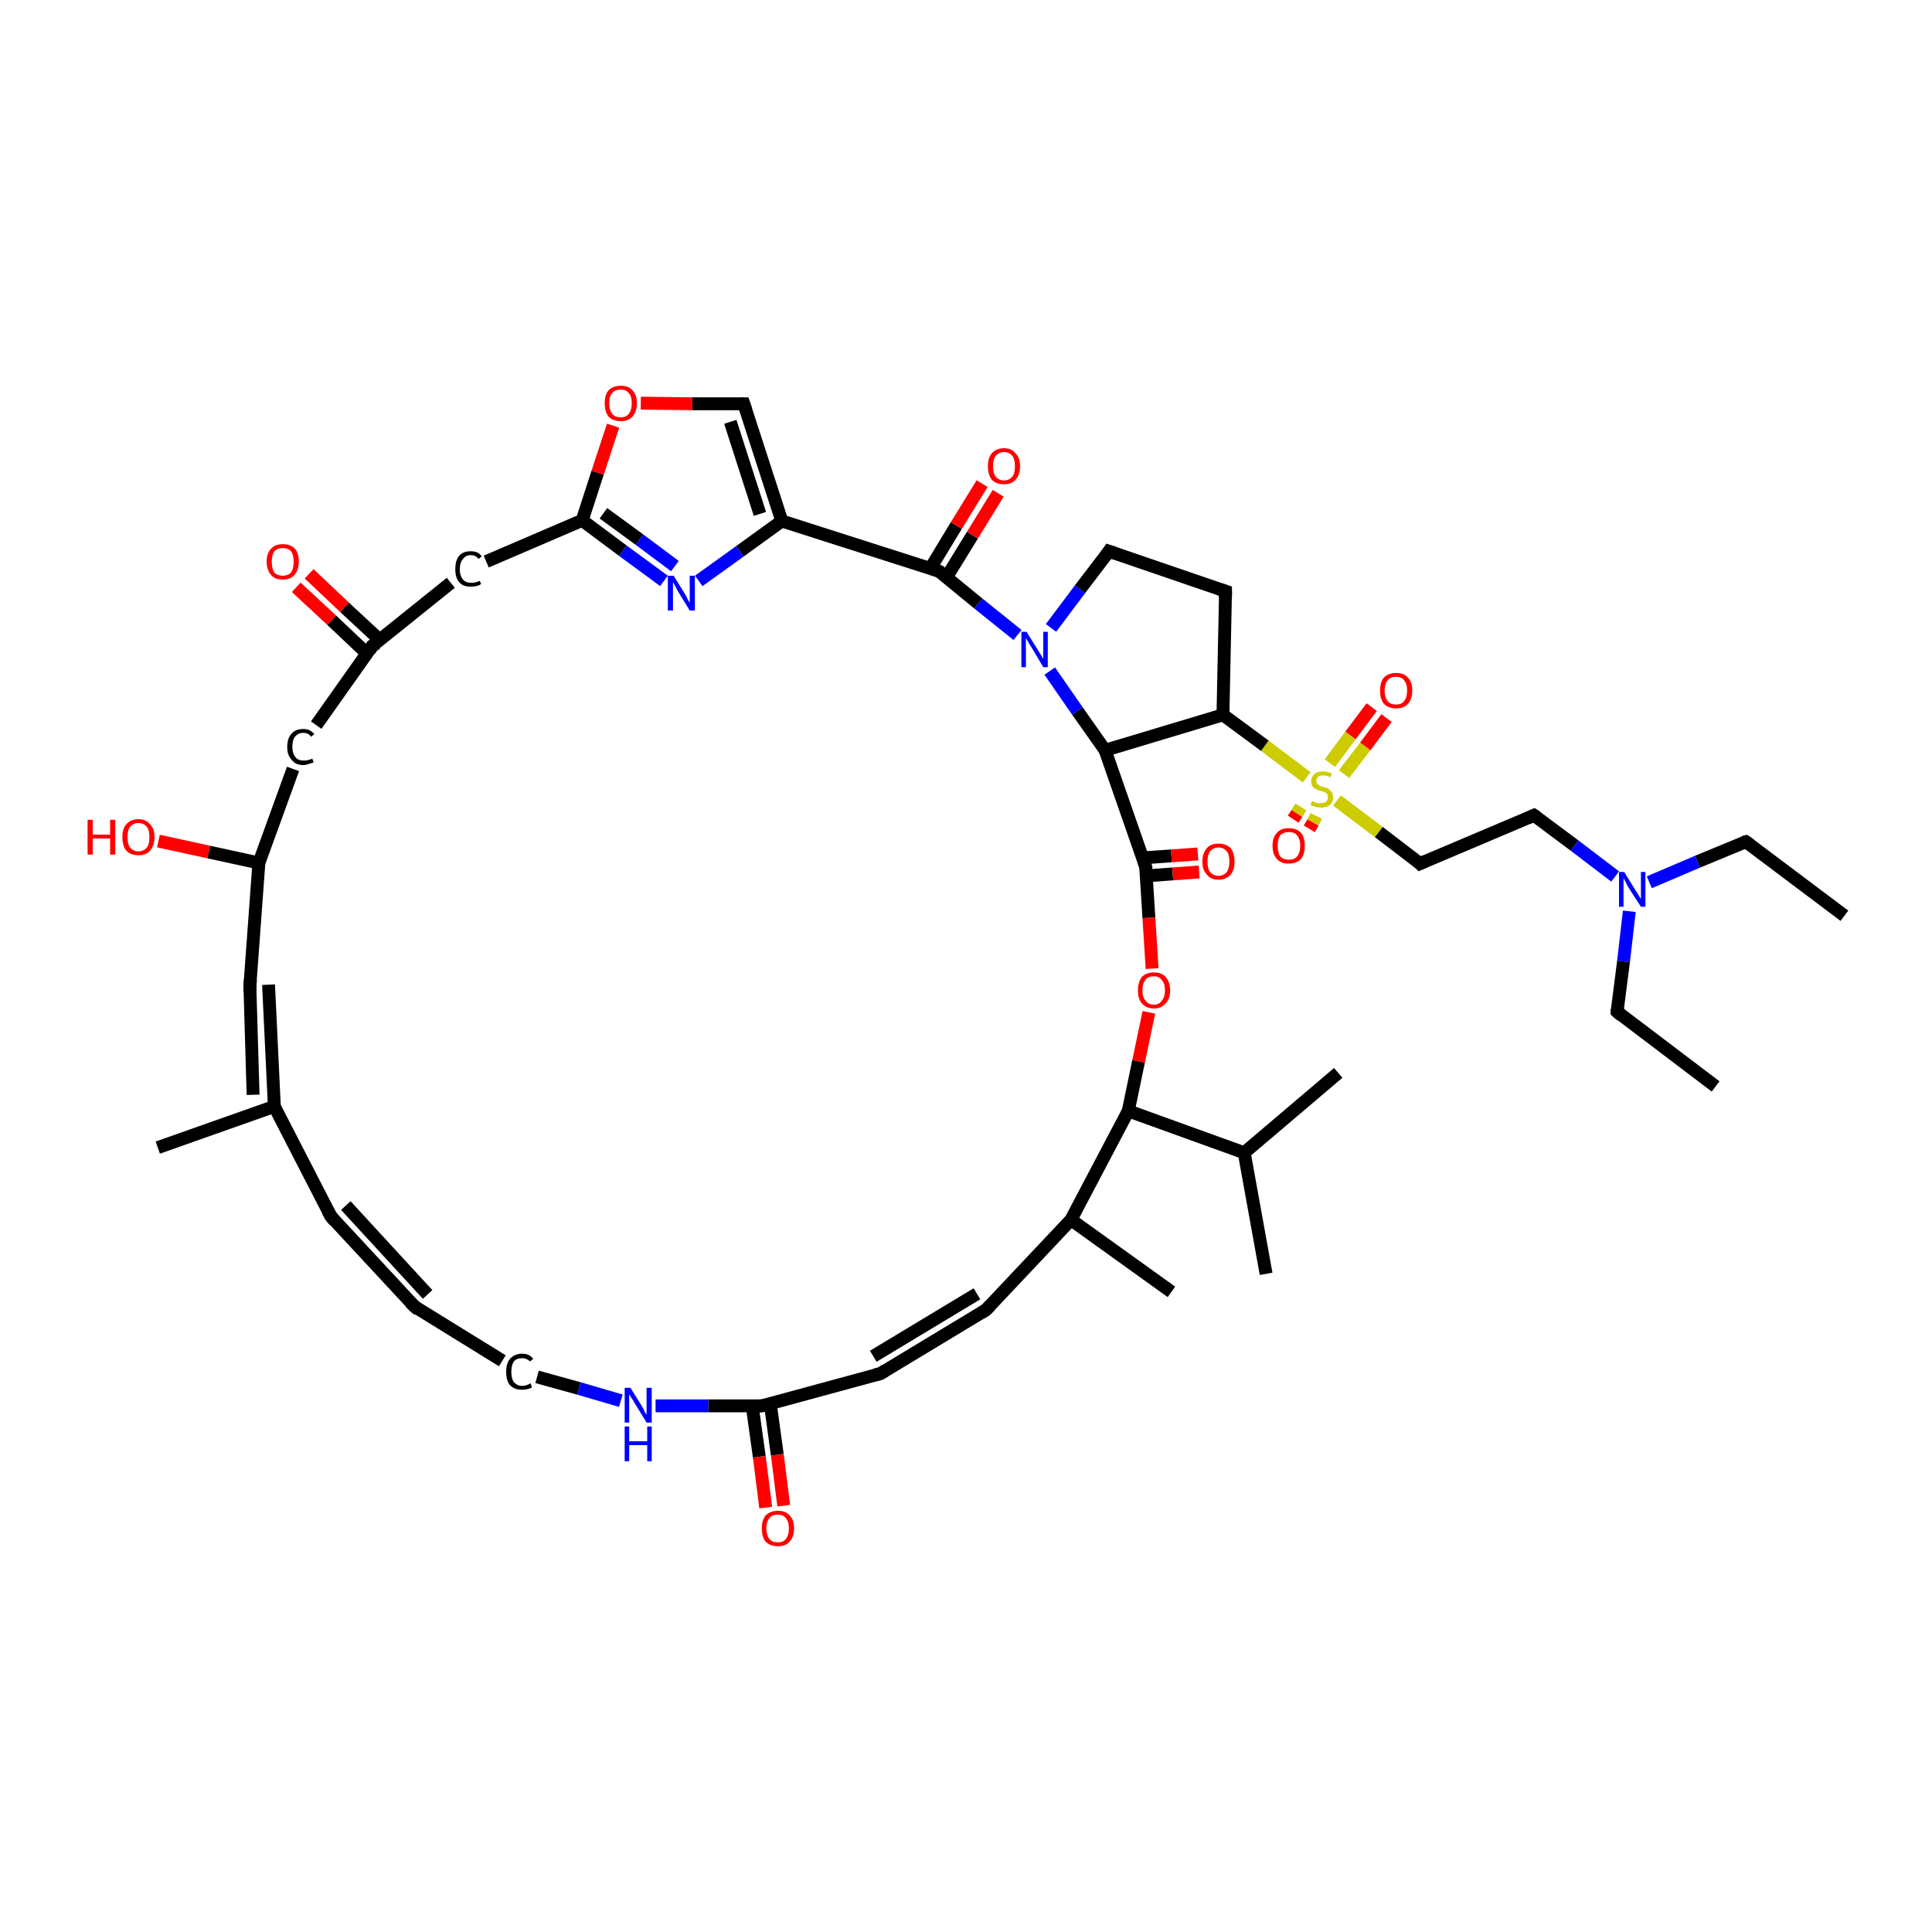 <?xml version='1.0' encoding='iso-8859-1'?>
<svg version='1.1' baseProfile='full'
              xmlns='http://www.w3.org/2000/svg'
                      xmlns:rdkit='http://www.rdkit.org/xml'
                      xmlns:xlink='http://www.w3.org/1999/xlink'
                  xml:space='preserve'
width='300px' height='300px' viewBox='0 0 300 300'>
<!-- END OF HEADER -->
<rect style='opacity:1.0;fill:#FFFFFF;stroke:none' width='300.0' height='300.0' x='0.0' y='0.0'> </rect>
<path class='bond-0 atom-0 atom-1' d='M 200.8,127.2 L 201.4,126.3' style='fill:none;fill-rule:evenodd;stroke:#FF0000;stroke-width:2.0px;stroke-linecap:butt;stroke-linejoin:miter;stroke-opacity:1' />
<path class='bond-0 atom-0 atom-1' d='M 201.4,126.3 L 202.0,125.3' style='fill:none;fill-rule:evenodd;stroke:#CCCC00;stroke-width:2.0px;stroke-linecap:butt;stroke-linejoin:miter;stroke-opacity:1' />
<path class='bond-0 atom-0 atom-1' d='M 203.3,128.7 L 203.9,127.7' style='fill:none;fill-rule:evenodd;stroke:#FF0000;stroke-width:2.0px;stroke-linecap:butt;stroke-linejoin:miter;stroke-opacity:1' />
<path class='bond-0 atom-0 atom-1' d='M 203.9,127.7 L 204.4,126.7' style='fill:none;fill-rule:evenodd;stroke:#CCCC00;stroke-width:2.0px;stroke-linecap:butt;stroke-linejoin:miter;stroke-opacity:1' />
<path class='bond-1 atom-1 atom-2' d='M 208.7,120.2 L 212.0,115.9' style='fill:none;fill-rule:evenodd;stroke:#CCCC00;stroke-width:2.0px;stroke-linecap:butt;stroke-linejoin:miter;stroke-opacity:1' />
<path class='bond-1 atom-1 atom-2' d='M 212.0,115.9 L 215.3,111.5' style='fill:none;fill-rule:evenodd;stroke:#FF0000;stroke-width:2.0px;stroke-linecap:butt;stroke-linejoin:miter;stroke-opacity:1' />
<path class='bond-1 atom-1 atom-2' d='M 206.5,118.5 L 209.7,114.2' style='fill:none;fill-rule:evenodd;stroke:#CCCC00;stroke-width:2.0px;stroke-linecap:butt;stroke-linejoin:miter;stroke-opacity:1' />
<path class='bond-1 atom-1 atom-2' d='M 209.7,114.2 L 213.0,109.8' style='fill:none;fill-rule:evenodd;stroke:#FF0000;stroke-width:2.0px;stroke-linecap:butt;stroke-linejoin:miter;stroke-opacity:1' />
<path class='bond-2 atom-1 atom-3' d='M 207.6,124.3 L 214.1,129.2' style='fill:none;fill-rule:evenodd;stroke:#CCCC00;stroke-width:2.0px;stroke-linecap:butt;stroke-linejoin:miter;stroke-opacity:1' />
<path class='bond-2 atom-1 atom-3' d='M 214.1,129.2 L 220.5,134.1' style='fill:none;fill-rule:evenodd;stroke:#000000;stroke-width:2.0px;stroke-linecap:butt;stroke-linejoin:miter;stroke-opacity:1' />
<path class='bond-3 atom-3 atom-4' d='M 220.5,134.1 L 238.2,126.6' style='fill:none;fill-rule:evenodd;stroke:#000000;stroke-width:2.0px;stroke-linecap:butt;stroke-linejoin:miter;stroke-opacity:1' />
<path class='bond-4 atom-4 atom-5' d='M 238.2,126.6 L 244.5,131.3' style='fill:none;fill-rule:evenodd;stroke:#000000;stroke-width:2.0px;stroke-linecap:butt;stroke-linejoin:miter;stroke-opacity:1' />
<path class='bond-4 atom-4 atom-5' d='M 244.5,131.3 L 250.8,136.1' style='fill:none;fill-rule:evenodd;stroke:#0000FF;stroke-width:2.0px;stroke-linecap:butt;stroke-linejoin:miter;stroke-opacity:1' />
<path class='bond-5 atom-5 atom-6' d='M 256.1,137.0 L 263.6,133.8' style='fill:none;fill-rule:evenodd;stroke:#0000FF;stroke-width:2.0px;stroke-linecap:butt;stroke-linejoin:miter;stroke-opacity:1' />
<path class='bond-5 atom-5 atom-6' d='M 263.6,133.8 L 271.1,130.7' style='fill:none;fill-rule:evenodd;stroke:#000000;stroke-width:2.0px;stroke-linecap:butt;stroke-linejoin:miter;stroke-opacity:1' />
<path class='bond-6 atom-6 atom-7' d='M 271.1,130.7 L 286.4,142.2' style='fill:none;fill-rule:evenodd;stroke:#000000;stroke-width:2.0px;stroke-linecap:butt;stroke-linejoin:miter;stroke-opacity:1' />
<path class='bond-7 atom-5 atom-8' d='M 253.0,141.5 L 252.1,149.3' style='fill:none;fill-rule:evenodd;stroke:#0000FF;stroke-width:2.0px;stroke-linecap:butt;stroke-linejoin:miter;stroke-opacity:1' />
<path class='bond-7 atom-5 atom-8' d='M 252.1,149.3 L 251.1,157.1' style='fill:none;fill-rule:evenodd;stroke:#000000;stroke-width:2.0px;stroke-linecap:butt;stroke-linejoin:miter;stroke-opacity:1' />
<path class='bond-8 atom-8 atom-9' d='M 251.1,157.1 L 266.4,168.7' style='fill:none;fill-rule:evenodd;stroke:#000000;stroke-width:2.0px;stroke-linecap:butt;stroke-linejoin:miter;stroke-opacity:1' />
<path class='bond-9 atom-1 atom-10' d='M 202.9,120.7 L 196.4,115.8' style='fill:none;fill-rule:evenodd;stroke:#CCCC00;stroke-width:2.0px;stroke-linecap:butt;stroke-linejoin:miter;stroke-opacity:1' />
<path class='bond-9 atom-1 atom-10' d='M 196.4,115.8 L 189.9,111.0' style='fill:none;fill-rule:evenodd;stroke:#000000;stroke-width:2.0px;stroke-linecap:butt;stroke-linejoin:miter;stroke-opacity:1' />
<path class='bond-10 atom-10 atom-11' d='M 189.9,111.0 L 190.3,91.8' style='fill:none;fill-rule:evenodd;stroke:#000000;stroke-width:2.0px;stroke-linecap:butt;stroke-linejoin:miter;stroke-opacity:1' />
<path class='bond-11 atom-11 atom-12' d='M 190.3,91.8 L 172.2,85.6' style='fill:none;fill-rule:evenodd;stroke:#000000;stroke-width:2.0px;stroke-linecap:butt;stroke-linejoin:miter;stroke-opacity:1' />
<path class='bond-12 atom-12 atom-13' d='M 172.2,85.6 L 167.7,91.5' style='fill:none;fill-rule:evenodd;stroke:#000000;stroke-width:2.0px;stroke-linecap:butt;stroke-linejoin:miter;stroke-opacity:1' />
<path class='bond-12 atom-12 atom-13' d='M 167.7,91.5 L 163.2,97.5' style='fill:none;fill-rule:evenodd;stroke:#0000FF;stroke-width:2.0px;stroke-linecap:butt;stroke-linejoin:miter;stroke-opacity:1' />
<path class='bond-13 atom-13 atom-14' d='M 158.0,98.6 L 151.9,93.7' style='fill:none;fill-rule:evenodd;stroke:#0000FF;stroke-width:2.0px;stroke-linecap:butt;stroke-linejoin:miter;stroke-opacity:1' />
<path class='bond-13 atom-13 atom-14' d='M 151.9,93.7 L 145.8,88.7' style='fill:none;fill-rule:evenodd;stroke:#000000;stroke-width:2.0px;stroke-linecap:butt;stroke-linejoin:miter;stroke-opacity:1' />
<path class='bond-14 atom-14 atom-15' d='M 147.0,89.6 L 151.0,83.1' style='fill:none;fill-rule:evenodd;stroke:#000000;stroke-width:2.0px;stroke-linecap:butt;stroke-linejoin:miter;stroke-opacity:1' />
<path class='bond-14 atom-14 atom-15' d='M 151.0,83.1 L 155.0,76.6' style='fill:none;fill-rule:evenodd;stroke:#FF0000;stroke-width:2.0px;stroke-linecap:butt;stroke-linejoin:miter;stroke-opacity:1' />
<path class='bond-14 atom-14 atom-15' d='M 144.5,88.2 L 148.5,81.6' style='fill:none;fill-rule:evenodd;stroke:#000000;stroke-width:2.0px;stroke-linecap:butt;stroke-linejoin:miter;stroke-opacity:1' />
<path class='bond-14 atom-14 atom-15' d='M 148.5,81.6 L 152.5,75.1' style='fill:none;fill-rule:evenodd;stroke:#FF0000;stroke-width:2.0px;stroke-linecap:butt;stroke-linejoin:miter;stroke-opacity:1' />
<path class='bond-15 atom-14 atom-16' d='M 145.8,88.7 L 121.4,80.9' style='fill:none;fill-rule:evenodd;stroke:#000000;stroke-width:2.0px;stroke-linecap:butt;stroke-linejoin:miter;stroke-opacity:1' />
<path class='bond-16 atom-16 atom-17' d='M 121.4,80.9 L 114.9,85.6' style='fill:none;fill-rule:evenodd;stroke:#000000;stroke-width:2.0px;stroke-linecap:butt;stroke-linejoin:miter;stroke-opacity:1' />
<path class='bond-16 atom-16 atom-17' d='M 114.9,85.6 L 108.5,90.2' style='fill:none;fill-rule:evenodd;stroke:#0000FF;stroke-width:2.0px;stroke-linecap:butt;stroke-linejoin:miter;stroke-opacity:1' />
<path class='bond-17 atom-17 atom-18' d='M 103.1,90.2 L 96.7,85.5' style='fill:none;fill-rule:evenodd;stroke:#0000FF;stroke-width:2.0px;stroke-linecap:butt;stroke-linejoin:miter;stroke-opacity:1' />
<path class='bond-17 atom-17 atom-18' d='M 96.7,85.5 L 90.4,80.8' style='fill:none;fill-rule:evenodd;stroke:#000000;stroke-width:2.0px;stroke-linecap:butt;stroke-linejoin:miter;stroke-opacity:1' />
<path class='bond-17 atom-17 atom-18' d='M 104.8,87.9 L 99.3,83.8' style='fill:none;fill-rule:evenodd;stroke:#0000FF;stroke-width:2.0px;stroke-linecap:butt;stroke-linejoin:miter;stroke-opacity:1' />
<path class='bond-17 atom-17 atom-18' d='M 99.3,83.8 L 93.7,79.7' style='fill:none;fill-rule:evenodd;stroke:#000000;stroke-width:2.0px;stroke-linecap:butt;stroke-linejoin:miter;stroke-opacity:1' />
<path class='bond-18 atom-18 atom-19' d='M 90.4,80.8 L 92.8,73.4' style='fill:none;fill-rule:evenodd;stroke:#000000;stroke-width:2.0px;stroke-linecap:butt;stroke-linejoin:miter;stroke-opacity:1' />
<path class='bond-18 atom-18 atom-19' d='M 92.8,73.4 L 95.2,66.1' style='fill:none;fill-rule:evenodd;stroke:#FF0000;stroke-width:2.0px;stroke-linecap:butt;stroke-linejoin:miter;stroke-opacity:1' />
<path class='bond-19 atom-19 atom-20' d='M 99.5,62.6 L 107.5,62.7' style='fill:none;fill-rule:evenodd;stroke:#FF0000;stroke-width:2.0px;stroke-linecap:butt;stroke-linejoin:miter;stroke-opacity:1' />
<path class='bond-19 atom-19 atom-20' d='M 107.5,62.7 L 115.5,62.7' style='fill:none;fill-rule:evenodd;stroke:#000000;stroke-width:2.0px;stroke-linecap:butt;stroke-linejoin:miter;stroke-opacity:1' />
<path class='bond-20 atom-18 atom-21' d='M 90.4,80.8 L 75.5,87.2' style='fill:none;fill-rule:evenodd;stroke:#000000;stroke-width:2.0px;stroke-linecap:butt;stroke-linejoin:miter;stroke-opacity:1' />
<path class='bond-21 atom-21 atom-22' d='M 70.0,90.5 L 57.8,100.3' style='fill:none;fill-rule:evenodd;stroke:#000000;stroke-width:2.0px;stroke-linecap:butt;stroke-linejoin:miter;stroke-opacity:1' />
<path class='bond-22 atom-22 atom-23' d='M 59.0,99.4 L 53.5,94.3' style='fill:none;fill-rule:evenodd;stroke:#000000;stroke-width:2.0px;stroke-linecap:butt;stroke-linejoin:miter;stroke-opacity:1' />
<path class='bond-22 atom-22 atom-23' d='M 53.5,94.3 L 48.0,89.1' style='fill:none;fill-rule:evenodd;stroke:#FF0000;stroke-width:2.0px;stroke-linecap:butt;stroke-linejoin:miter;stroke-opacity:1' />
<path class='bond-22 atom-22 atom-23' d='M 57.0,101.5 L 51.5,96.3' style='fill:none;fill-rule:evenodd;stroke:#000000;stroke-width:2.0px;stroke-linecap:butt;stroke-linejoin:miter;stroke-opacity:1' />
<path class='bond-22 atom-22 atom-23' d='M 51.5,96.3 L 46.0,91.2' style='fill:none;fill-rule:evenodd;stroke:#FF0000;stroke-width:2.0px;stroke-linecap:butt;stroke-linejoin:miter;stroke-opacity:1' />
<path class='bond-23 atom-22 atom-24' d='M 57.8,100.3 L 49.1,112.6' style='fill:none;fill-rule:evenodd;stroke:#000000;stroke-width:2.0px;stroke-linecap:butt;stroke-linejoin:miter;stroke-opacity:1' />
<path class='bond-24 atom-24 atom-25' d='M 45.5,119.4 L 40.2,134.0' style='fill:none;fill-rule:evenodd;stroke:#000000;stroke-width:2.0px;stroke-linecap:butt;stroke-linejoin:miter;stroke-opacity:1' />
<path class='bond-25 atom-25 atom-26' d='M 40.2,134.0 L 32.4,132.3' style='fill:none;fill-rule:evenodd;stroke:#000000;stroke-width:2.0px;stroke-linecap:butt;stroke-linejoin:miter;stroke-opacity:1' />
<path class='bond-25 atom-25 atom-26' d='M 32.4,132.3 L 24.6,130.6' style='fill:none;fill-rule:evenodd;stroke:#FF0000;stroke-width:2.0px;stroke-linecap:butt;stroke-linejoin:miter;stroke-opacity:1' />
<path class='bond-26 atom-25 atom-27' d='M 40.2,134.0 L 38.8,153.1' style='fill:none;fill-rule:evenodd;stroke:#000000;stroke-width:2.0px;stroke-linecap:butt;stroke-linejoin:miter;stroke-opacity:1' />
<path class='bond-27 atom-27 atom-28' d='M 41.7,152.9 L 42.6,171.8' style='fill:none;fill-rule:evenodd;stroke:#000000;stroke-width:2.0px;stroke-linecap:butt;stroke-linejoin:miter;stroke-opacity:1' />
<path class='bond-27 atom-27 atom-28' d='M 38.8,153.1 L 39.3,170.0' style='fill:none;fill-rule:evenodd;stroke:#000000;stroke-width:2.0px;stroke-linecap:butt;stroke-linejoin:miter;stroke-opacity:1' />
<path class='bond-28 atom-28 atom-29' d='M 42.6,171.8 L 51.4,188.9' style='fill:none;fill-rule:evenodd;stroke:#000000;stroke-width:2.0px;stroke-linecap:butt;stroke-linejoin:miter;stroke-opacity:1' />
<path class='bond-29 atom-29 atom-30' d='M 51.4,188.9 L 64.4,202.9' style='fill:none;fill-rule:evenodd;stroke:#000000;stroke-width:2.0px;stroke-linecap:butt;stroke-linejoin:miter;stroke-opacity:1' />
<path class='bond-29 atom-29 atom-30' d='M 53.7,187.2 L 66.4,201.0' style='fill:none;fill-rule:evenodd;stroke:#000000;stroke-width:2.0px;stroke-linecap:butt;stroke-linejoin:miter;stroke-opacity:1' />
<path class='bond-30 atom-30 atom-31' d='M 64.4,202.9 L 78.0,211.3' style='fill:none;fill-rule:evenodd;stroke:#000000;stroke-width:2.0px;stroke-linecap:butt;stroke-linejoin:miter;stroke-opacity:1' />
<path class='bond-31 atom-31 atom-32' d='M 83.4,213.8 L 89.9,215.6' style='fill:none;fill-rule:evenodd;stroke:#000000;stroke-width:2.0px;stroke-linecap:butt;stroke-linejoin:miter;stroke-opacity:1' />
<path class='bond-31 atom-31 atom-32' d='M 89.9,215.6 L 96.4,217.5' style='fill:none;fill-rule:evenodd;stroke:#0000FF;stroke-width:2.0px;stroke-linecap:butt;stroke-linejoin:miter;stroke-opacity:1' />
<path class='bond-32 atom-32 atom-33' d='M 101.8,218.3 L 110.0,218.3' style='fill:none;fill-rule:evenodd;stroke:#0000FF;stroke-width:2.0px;stroke-linecap:butt;stroke-linejoin:miter;stroke-opacity:1' />
<path class='bond-32 atom-32 atom-33' d='M 110.0,218.3 L 118.3,218.3' style='fill:none;fill-rule:evenodd;stroke:#000000;stroke-width:2.0px;stroke-linecap:butt;stroke-linejoin:miter;stroke-opacity:1' />
<path class='bond-33 atom-33 atom-34' d='M 116.8,218.3 L 117.9,226.2' style='fill:none;fill-rule:evenodd;stroke:#000000;stroke-width:2.0px;stroke-linecap:butt;stroke-linejoin:miter;stroke-opacity:1' />
<path class='bond-33 atom-33 atom-34' d='M 117.9,226.2 L 118.9,234.1' style='fill:none;fill-rule:evenodd;stroke:#FF0000;stroke-width:2.0px;stroke-linecap:butt;stroke-linejoin:miter;stroke-opacity:1' />
<path class='bond-33 atom-33 atom-34' d='M 119.6,217.9 L 120.7,225.9' style='fill:none;fill-rule:evenodd;stroke:#000000;stroke-width:2.0px;stroke-linecap:butt;stroke-linejoin:miter;stroke-opacity:1' />
<path class='bond-33 atom-33 atom-34' d='M 120.7,225.9 L 121.7,233.8' style='fill:none;fill-rule:evenodd;stroke:#FF0000;stroke-width:2.0px;stroke-linecap:butt;stroke-linejoin:miter;stroke-opacity:1' />
<path class='bond-34 atom-33 atom-35' d='M 118.3,218.3 L 136.7,213.3' style='fill:none;fill-rule:evenodd;stroke:#000000;stroke-width:2.0px;stroke-linecap:butt;stroke-linejoin:miter;stroke-opacity:1' />
<path class='bond-35 atom-35 atom-36' d='M 136.7,213.3 L 153.1,203.4' style='fill:none;fill-rule:evenodd;stroke:#000000;stroke-width:2.0px;stroke-linecap:butt;stroke-linejoin:miter;stroke-opacity:1' />
<path class='bond-35 atom-35 atom-36' d='M 135.6,210.6 L 151.7,200.9' style='fill:none;fill-rule:evenodd;stroke:#000000;stroke-width:2.0px;stroke-linecap:butt;stroke-linejoin:miter;stroke-opacity:1' />
<path class='bond-36 atom-36 atom-37' d='M 153.1,203.4 L 166.3,189.4' style='fill:none;fill-rule:evenodd;stroke:#000000;stroke-width:2.0px;stroke-linecap:butt;stroke-linejoin:miter;stroke-opacity:1' />
<path class='bond-37 atom-37 atom-38' d='M 166.3,189.4 L 181.9,200.6' style='fill:none;fill-rule:evenodd;stroke:#000000;stroke-width:2.0px;stroke-linecap:butt;stroke-linejoin:miter;stroke-opacity:1' />
<path class='bond-38 atom-37 atom-39' d='M 166.3,189.4 L 175.2,172.5' style='fill:none;fill-rule:evenodd;stroke:#000000;stroke-width:2.0px;stroke-linecap:butt;stroke-linejoin:miter;stroke-opacity:1' />
<path class='bond-39 atom-39 atom-40' d='M 175.2,172.5 L 176.8,164.8' style='fill:none;fill-rule:evenodd;stroke:#000000;stroke-width:2.0px;stroke-linecap:butt;stroke-linejoin:miter;stroke-opacity:1' />
<path class='bond-39 atom-39 atom-40' d='M 176.8,164.8 L 178.4,157.2' style='fill:none;fill-rule:evenodd;stroke:#FF0000;stroke-width:2.0px;stroke-linecap:butt;stroke-linejoin:miter;stroke-opacity:1' />
<path class='bond-40 atom-40 atom-41' d='M 178.9,150.4 L 178.4,142.5' style='fill:none;fill-rule:evenodd;stroke:#FF0000;stroke-width:2.0px;stroke-linecap:butt;stroke-linejoin:miter;stroke-opacity:1' />
<path class='bond-40 atom-40 atom-41' d='M 178.4,142.5 L 177.9,134.6' style='fill:none;fill-rule:evenodd;stroke:#000000;stroke-width:2.0px;stroke-linecap:butt;stroke-linejoin:miter;stroke-opacity:1' />
<path class='bond-41 atom-41 atom-42' d='M 178.0,136.0 L 182.1,135.7' style='fill:none;fill-rule:evenodd;stroke:#000000;stroke-width:2.0px;stroke-linecap:butt;stroke-linejoin:miter;stroke-opacity:1' />
<path class='bond-41 atom-41 atom-42' d='M 182.1,135.7 L 186.2,135.4' style='fill:none;fill-rule:evenodd;stroke:#FF0000;stroke-width:2.0px;stroke-linecap:butt;stroke-linejoin:miter;stroke-opacity:1' />
<path class='bond-41 atom-41 atom-42' d='M 177.5,133.2 L 181.9,132.9' style='fill:none;fill-rule:evenodd;stroke:#000000;stroke-width:2.0px;stroke-linecap:butt;stroke-linejoin:miter;stroke-opacity:1' />
<path class='bond-41 atom-41 atom-42' d='M 181.9,132.9 L 186.0,132.6' style='fill:none;fill-rule:evenodd;stroke:#FF0000;stroke-width:2.0px;stroke-linecap:butt;stroke-linejoin:miter;stroke-opacity:1' />
<path class='bond-42 atom-41 atom-43' d='M 177.9,134.6 L 171.6,116.5' style='fill:none;fill-rule:evenodd;stroke:#000000;stroke-width:2.0px;stroke-linecap:butt;stroke-linejoin:miter;stroke-opacity:1' />
<path class='bond-43 atom-39 atom-44' d='M 175.2,172.5 L 193.2,179.0' style='fill:none;fill-rule:evenodd;stroke:#000000;stroke-width:2.0px;stroke-linecap:butt;stroke-linejoin:miter;stroke-opacity:1' />
<path class='bond-44 atom-44 atom-45' d='M 193.2,179.0 L 207.8,166.6' style='fill:none;fill-rule:evenodd;stroke:#000000;stroke-width:2.0px;stroke-linecap:butt;stroke-linejoin:miter;stroke-opacity:1' />
<path class='bond-45 atom-44 atom-46' d='M 193.2,179.0 L 196.6,197.8' style='fill:none;fill-rule:evenodd;stroke:#000000;stroke-width:2.0px;stroke-linecap:butt;stroke-linejoin:miter;stroke-opacity:1' />
<path class='bond-46 atom-28 atom-47' d='M 42.6,171.8 L 24.5,178.2' style='fill:none;fill-rule:evenodd;stroke:#000000;stroke-width:2.0px;stroke-linecap:butt;stroke-linejoin:miter;stroke-opacity:1' />
<path class='bond-47 atom-20 atom-16' d='M 115.5,62.7 L 121.4,80.9' style='fill:none;fill-rule:evenodd;stroke:#000000;stroke-width:2.0px;stroke-linecap:butt;stroke-linejoin:miter;stroke-opacity:1' />
<path class='bond-47 atom-20 atom-16' d='M 113.4,65.5 L 118.0,79.8' style='fill:none;fill-rule:evenodd;stroke:#000000;stroke-width:2.0px;stroke-linecap:butt;stroke-linejoin:miter;stroke-opacity:1' />
<path class='bond-48 atom-43 atom-13' d='M 171.6,116.5 L 167.3,110.4' style='fill:none;fill-rule:evenodd;stroke:#000000;stroke-width:2.0px;stroke-linecap:butt;stroke-linejoin:miter;stroke-opacity:1' />
<path class='bond-48 atom-43 atom-13' d='M 167.3,110.4 L 163.0,104.2' style='fill:none;fill-rule:evenodd;stroke:#0000FF;stroke-width:2.0px;stroke-linecap:butt;stroke-linejoin:miter;stroke-opacity:1' />
<path class='bond-49 atom-43 atom-10' d='M 171.6,116.5 L 189.9,111.0' style='fill:none;fill-rule:evenodd;stroke:#000000;stroke-width:2.0px;stroke-linecap:butt;stroke-linejoin:miter;stroke-opacity:1' />
<path d='M 220.2,133.8 L 220.5,134.1 L 221.4,133.7' style='fill:none;stroke:#000000;stroke-width:2.0px;stroke-linecap:butt;stroke-linejoin:miter;stroke-opacity:1;' />
<path d='M 237.3,127.0 L 238.2,126.6 L 238.5,126.8' style='fill:none;stroke:#000000;stroke-width:2.0px;stroke-linecap:butt;stroke-linejoin:miter;stroke-opacity:1;' />
<path d='M 270.7,130.8 L 271.1,130.7 L 271.8,131.2' style='fill:none;stroke:#000000;stroke-width:2.0px;stroke-linecap:butt;stroke-linejoin:miter;stroke-opacity:1;' />
<path d='M 251.1,156.7 L 251.1,157.1 L 251.8,157.7' style='fill:none;stroke:#000000;stroke-width:2.0px;stroke-linecap:butt;stroke-linejoin:miter;stroke-opacity:1;' />
<path d='M 190.3,92.8 L 190.3,91.8 L 189.4,91.5' style='fill:none;stroke:#000000;stroke-width:2.0px;stroke-linecap:butt;stroke-linejoin:miter;stroke-opacity:1;' />
<path d='M 173.1,85.9 L 172.2,85.6 L 172.0,85.9' style='fill:none;stroke:#000000;stroke-width:2.0px;stroke-linecap:butt;stroke-linejoin:miter;stroke-opacity:1;' />
<path d='M 146.2,88.9 L 145.8,88.7 L 144.6,88.3' style='fill:none;stroke:#000000;stroke-width:2.0px;stroke-linecap:butt;stroke-linejoin:miter;stroke-opacity:1;' />
<path d='M 115.1,62.7 L 115.5,62.7 L 115.8,63.6' style='fill:none;stroke:#000000;stroke-width:2.0px;stroke-linecap:butt;stroke-linejoin:miter;stroke-opacity:1;' />
<path d='M 58.5,99.9 L 57.8,100.3 L 57.4,101.0' style='fill:none;stroke:#000000;stroke-width:2.0px;stroke-linecap:butt;stroke-linejoin:miter;stroke-opacity:1;' />
<path d='M 38.9,152.1 L 38.8,153.1 L 38.8,153.9' style='fill:none;stroke:#000000;stroke-width:2.0px;stroke-linecap:butt;stroke-linejoin:miter;stroke-opacity:1;' />
<path d='M 50.9,188.0 L 51.4,188.9 L 52.0,189.6' style='fill:none;stroke:#000000;stroke-width:2.0px;stroke-linecap:butt;stroke-linejoin:miter;stroke-opacity:1;' />
<path d='M 63.7,202.2 L 64.4,202.9 L 65.0,203.4' style='fill:none;stroke:#000000;stroke-width:2.0px;stroke-linecap:butt;stroke-linejoin:miter;stroke-opacity:1;' />
<path d='M 117.8,218.3 L 118.3,218.3 L 119.2,218.1' style='fill:none;stroke:#000000;stroke-width:2.0px;stroke-linecap:butt;stroke-linejoin:miter;stroke-opacity:1;' />
<path d='M 135.8,213.5 L 136.7,213.3 L 137.5,212.8' style='fill:none;stroke:#000000;stroke-width:2.0px;stroke-linecap:butt;stroke-linejoin:miter;stroke-opacity:1;' />
<path d='M 152.3,203.9 L 153.1,203.4 L 153.8,202.7' style='fill:none;stroke:#000000;stroke-width:2.0px;stroke-linecap:butt;stroke-linejoin:miter;stroke-opacity:1;' />
<path d='M 178.0,135.0 L 177.9,134.6 L 177.6,133.7' style='fill:none;stroke:#000000;stroke-width:2.0px;stroke-linecap:butt;stroke-linejoin:miter;stroke-opacity:1;' />
<path class='atom-0' d='M 197.6 131.3
Q 197.6 130.0, 198.3 129.3
Q 198.9 128.6, 200.1 128.6
Q 201.3 128.6, 202.0 129.3
Q 202.6 130.0, 202.6 131.3
Q 202.6 132.7, 202.0 133.4
Q 201.3 134.1, 200.1 134.1
Q 198.9 134.1, 198.3 133.4
Q 197.6 132.7, 197.6 131.3
M 200.1 133.5
Q 201.0 133.5, 201.4 133.0
Q 201.9 132.4, 201.9 131.3
Q 201.9 130.3, 201.4 129.7
Q 201.0 129.2, 200.1 129.2
Q 199.3 129.2, 198.8 129.7
Q 198.4 130.3, 198.4 131.3
Q 198.4 132.4, 198.8 133.0
Q 199.3 133.5, 200.1 133.5
' fill='#FF0000'/>
<path class='atom-1' d='M 203.7 124.4
Q 203.8 124.4, 204.0 124.5
Q 204.3 124.6, 204.5 124.7
Q 204.8 124.7, 205.1 124.7
Q 205.6 124.7, 205.9 124.5
Q 206.2 124.2, 206.2 123.8
Q 206.2 123.5, 206.1 123.3
Q 205.9 123.1, 205.7 123.0
Q 205.4 122.9, 205.1 122.8
Q 204.6 122.7, 204.3 122.5
Q 204.0 122.4, 203.8 122.1
Q 203.6 121.8, 203.6 121.3
Q 203.6 120.6, 204.1 120.2
Q 204.5 119.8, 205.4 119.8
Q 206.1 119.8, 206.8 120.1
L 206.6 120.7
Q 206.0 120.4, 205.5 120.4
Q 204.9 120.4, 204.7 120.6
Q 204.4 120.9, 204.4 121.2
Q 204.4 121.5, 204.5 121.7
Q 204.7 121.9, 204.9 122.0
Q 205.1 122.1, 205.5 122.2
Q 206.0 122.3, 206.3 122.5
Q 206.5 122.7, 206.8 123.0
Q 207.0 123.3, 207.0 123.8
Q 207.0 124.6, 206.5 125.0
Q 206.0 125.4, 205.1 125.4
Q 204.6 125.4, 204.3 125.3
Q 203.9 125.2, 203.5 125.0
L 203.7 124.4
' fill='#CCCC00'/>
<path class='atom-2' d='M 214.3 107.2
Q 214.3 105.9, 214.9 105.2
Q 215.6 104.5, 216.8 104.5
Q 218.0 104.5, 218.6 105.2
Q 219.3 105.9, 219.3 107.2
Q 219.3 108.6, 218.6 109.3
Q 218.0 110.0, 216.8 110.0
Q 215.6 110.0, 214.9 109.3
Q 214.3 108.6, 214.3 107.2
M 216.8 109.4
Q 217.6 109.4, 218.0 108.9
Q 218.5 108.3, 218.5 107.2
Q 218.5 106.2, 218.0 105.6
Q 217.6 105.1, 216.8 105.1
Q 215.9 105.1, 215.5 105.6
Q 215.0 106.2, 215.0 107.2
Q 215.0 108.3, 215.5 108.9
Q 215.9 109.4, 216.8 109.4
' fill='#FF0000'/>
<path class='atom-5' d='M 252.2 135.4
L 254.0 138.3
Q 254.2 138.6, 254.5 139.1
Q 254.8 139.6, 254.8 139.6
L 254.8 135.4
L 255.5 135.4
L 255.5 140.8
L 254.8 140.8
L 252.8 137.7
Q 252.6 137.3, 252.4 136.9
Q 252.2 136.5, 252.1 136.4
L 252.1 140.8
L 251.4 140.8
L 251.4 135.4
L 252.2 135.4
' fill='#0000FF'/>
<path class='atom-13' d='M 159.4 98.1
L 161.2 101.0
Q 161.4 101.3, 161.7 101.8
Q 162.0 102.3, 162.0 102.3
L 162.0 98.1
L 162.7 98.1
L 162.7 103.6
L 162.0 103.6
L 160.1 100.4
Q 159.8 100.0, 159.6 99.6
Q 159.4 99.2, 159.3 99.1
L 159.3 103.6
L 158.6 103.6
L 158.6 98.1
L 159.4 98.1
' fill='#0000FF'/>
<path class='atom-15' d='M 153.4 72.4
Q 153.4 71.1, 154.0 70.4
Q 154.7 69.6, 155.9 69.6
Q 157.1 69.6, 157.7 70.4
Q 158.4 71.1, 158.4 72.4
Q 158.4 73.7, 157.7 74.5
Q 157.1 75.2, 155.9 75.2
Q 154.7 75.2, 154.0 74.5
Q 153.4 73.7, 153.4 72.4
M 155.9 74.6
Q 156.7 74.6, 157.2 74.0
Q 157.6 73.5, 157.6 72.4
Q 157.6 71.3, 157.2 70.8
Q 156.7 70.2, 155.9 70.2
Q 155.1 70.2, 154.6 70.8
Q 154.2 71.3, 154.2 72.4
Q 154.2 73.5, 154.6 74.0
Q 155.1 74.6, 155.9 74.6
' fill='#FF0000'/>
<path class='atom-17' d='M 104.6 89.4
L 106.4 92.3
Q 106.6 92.6, 106.8 93.1
Q 107.1 93.6, 107.1 93.6
L 107.1 89.4
L 107.9 89.4
L 107.9 94.8
L 107.1 94.8
L 105.2 91.7
Q 105.0 91.3, 104.8 90.9
Q 104.5 90.5, 104.5 90.3
L 104.5 94.8
L 103.7 94.8
L 103.7 89.4
L 104.6 89.4
' fill='#0000FF'/>
<path class='atom-19' d='M 93.9 62.6
Q 93.9 61.3, 94.5 60.6
Q 95.2 59.9, 96.4 59.9
Q 97.6 59.9, 98.2 60.6
Q 98.9 61.3, 98.9 62.6
Q 98.9 63.9, 98.2 64.7
Q 97.6 65.4, 96.4 65.4
Q 95.2 65.4, 94.5 64.7
Q 93.9 63.9, 93.9 62.6
M 96.4 64.8
Q 97.2 64.8, 97.6 64.3
Q 98.1 63.7, 98.1 62.6
Q 98.1 61.5, 97.6 61.0
Q 97.2 60.5, 96.4 60.5
Q 95.5 60.5, 95.1 61.0
Q 94.6 61.5, 94.6 62.6
Q 94.6 63.7, 95.1 64.3
Q 95.5 64.8, 96.4 64.8
' fill='#FF0000'/>
<path class='atom-21' d='M 70.7 88.4
Q 70.7 87.0, 71.3 86.3
Q 71.9 85.6, 73.1 85.6
Q 74.3 85.6, 74.8 86.4
L 74.3 86.8
Q 73.9 86.2, 73.1 86.2
Q 72.3 86.2, 71.9 86.8
Q 71.4 87.3, 71.4 88.4
Q 71.4 89.4, 71.9 90.0
Q 72.3 90.5, 73.2 90.5
Q 73.8 90.5, 74.5 90.2
L 74.7 90.7
Q 74.4 90.9, 74.0 91.0
Q 73.6 91.1, 73.1 91.1
Q 71.9 91.1, 71.3 90.4
Q 70.7 89.7, 70.7 88.4
' fill='#000000'/>
<path class='atom-23' d='M 41.4 87.2
Q 41.4 85.9, 42.1 85.2
Q 42.7 84.5, 43.9 84.5
Q 45.1 84.5, 45.8 85.2
Q 46.4 85.9, 46.4 87.2
Q 46.4 88.5, 45.7 89.3
Q 45.1 90.0, 43.9 90.0
Q 42.7 90.0, 42.1 89.3
Q 41.4 88.5, 41.4 87.2
M 43.9 89.4
Q 44.7 89.4, 45.2 88.9
Q 45.6 88.3, 45.6 87.2
Q 45.6 86.2, 45.2 85.6
Q 44.7 85.1, 43.9 85.1
Q 43.1 85.1, 42.6 85.6
Q 42.2 86.2, 42.2 87.2
Q 42.2 88.3, 42.6 88.9
Q 43.1 89.4, 43.9 89.4
' fill='#FF0000'/>
<path class='atom-24' d='M 44.6 116.0
Q 44.6 114.6, 45.3 113.9
Q 45.9 113.2, 47.1 113.2
Q 48.2 113.2, 48.8 114.0
L 48.3 114.4
Q 47.9 113.8, 47.1 113.8
Q 46.3 113.8, 45.8 114.4
Q 45.4 114.9, 45.4 116.0
Q 45.4 117.0, 45.9 117.6
Q 46.3 118.1, 47.2 118.1
Q 47.8 118.1, 48.5 117.8
L 48.7 118.4
Q 48.4 118.5, 48.0 118.6
Q 47.5 118.8, 47.1 118.8
Q 45.9 118.8, 45.3 118.0
Q 44.6 117.3, 44.6 116.0
' fill='#000000'/>
<path class='atom-26' d='M 13.6 127.3
L 14.4 127.3
L 14.4 129.6
L 17.1 129.6
L 17.1 127.3
L 17.9 127.3
L 17.9 132.7
L 17.1 132.7
L 17.1 130.2
L 14.4 130.2
L 14.4 132.7
L 13.6 132.7
L 13.6 127.3
' fill='#FF0000'/>
<path class='atom-26' d='M 19.0 130.0
Q 19.0 128.7, 19.6 128.0
Q 20.3 127.2, 21.5 127.2
Q 22.7 127.2, 23.3 128.0
Q 24.0 128.7, 24.0 130.0
Q 24.0 131.3, 23.3 132.1
Q 22.7 132.8, 21.5 132.8
Q 20.3 132.8, 19.6 132.1
Q 19.0 131.3, 19.0 130.0
M 21.5 132.2
Q 22.3 132.2, 22.8 131.6
Q 23.2 131.1, 23.2 130.0
Q 23.2 128.9, 22.8 128.4
Q 22.3 127.8, 21.5 127.8
Q 20.7 127.8, 20.2 128.4
Q 19.8 128.9, 19.8 130.0
Q 19.8 131.1, 20.2 131.6
Q 20.7 132.2, 21.5 132.2
' fill='#FF0000'/>
<path class='atom-31' d='M 78.6 213.0
Q 78.6 211.7, 79.2 211.0
Q 79.9 210.2, 81.1 210.2
Q 82.2 210.2, 82.8 211.0
L 82.3 211.4
Q 81.8 210.9, 81.1 210.9
Q 80.2 210.9, 79.8 211.4
Q 79.4 212.0, 79.4 213.0
Q 79.4 214.1, 79.8 214.6
Q 80.3 215.2, 81.1 215.2
Q 81.7 215.2, 82.4 214.8
L 82.6 215.4
Q 82.4 215.6, 81.9 215.7
Q 81.5 215.8, 81.0 215.8
Q 79.9 215.8, 79.2 215.1
Q 78.6 214.4, 78.6 213.0
' fill='#000000'/>
<path class='atom-32' d='M 97.9 215.5
L 99.7 218.4
Q 99.9 218.7, 100.1 219.2
Q 100.4 219.7, 100.4 219.7
L 100.4 215.5
L 101.2 215.5
L 101.2 220.9
L 100.4 220.9
L 98.5 217.8
Q 98.3 217.4, 98.0 217.0
Q 97.8 216.6, 97.7 216.5
L 97.7 220.9
L 97.0 220.9
L 97.0 215.5
L 97.9 215.5
' fill='#0000FF'/>
<path class='atom-32' d='M 97.0 221.5
L 97.7 221.5
L 97.7 223.8
L 100.5 223.8
L 100.5 221.5
L 101.2 221.5
L 101.2 226.9
L 100.5 226.9
L 100.5 224.4
L 97.7 224.4
L 97.7 226.9
L 97.0 226.9
L 97.0 221.5
' fill='#0000FF'/>
<path class='atom-34' d='M 118.3 237.3
Q 118.3 236.0, 118.9 235.3
Q 119.6 234.6, 120.8 234.6
Q 122.0 234.6, 122.6 235.3
Q 123.3 236.0, 123.3 237.3
Q 123.3 238.7, 122.6 239.4
Q 122.0 240.1, 120.8 240.1
Q 119.6 240.1, 118.9 239.4
Q 118.3 238.7, 118.3 237.3
M 120.8 239.5
Q 121.6 239.5, 122.0 239.0
Q 122.5 238.4, 122.5 237.3
Q 122.5 236.3, 122.0 235.7
Q 121.6 235.2, 120.8 235.2
Q 119.9 235.2, 119.5 235.7
Q 119.0 236.3, 119.0 237.3
Q 119.0 238.4, 119.5 239.0
Q 119.9 239.5, 120.8 239.5
' fill='#FF0000'/>
<path class='atom-40' d='M 176.7 153.8
Q 176.7 152.5, 177.3 151.7
Q 178.0 151.0, 179.2 151.0
Q 180.4 151.0, 181.0 151.7
Q 181.7 152.5, 181.7 153.8
Q 181.7 155.1, 181.0 155.8
Q 180.3 156.6, 179.2 156.6
Q 178.0 156.6, 177.3 155.8
Q 176.7 155.1, 176.7 153.8
M 179.2 156.0
Q 180.0 156.0, 180.4 155.4
Q 180.9 154.8, 180.9 153.8
Q 180.9 152.7, 180.4 152.2
Q 180.0 151.6, 179.2 151.6
Q 178.3 151.6, 177.9 152.1
Q 177.4 152.7, 177.4 153.8
Q 177.4 154.9, 177.9 155.4
Q 178.3 156.0, 179.2 156.0
' fill='#FF0000'/>
<path class='atom-42' d='M 186.7 133.8
Q 186.7 132.5, 187.4 131.7
Q 188.0 131.0, 189.2 131.0
Q 190.4 131.0, 191.1 131.7
Q 191.7 132.5, 191.7 133.8
Q 191.7 135.1, 191.1 135.8
Q 190.4 136.6, 189.2 136.6
Q 188.0 136.6, 187.4 135.8
Q 186.7 135.1, 186.7 133.8
M 189.2 136.0
Q 190.0 136.0, 190.5 135.4
Q 190.9 134.8, 190.9 133.8
Q 190.9 132.7, 190.5 132.2
Q 190.0 131.6, 189.2 131.6
Q 188.4 131.6, 187.9 132.2
Q 187.5 132.7, 187.5 133.8
Q 187.5 134.9, 187.9 135.4
Q 188.4 136.0, 189.2 136.0
' fill='#FF0000'/>
</svg>
